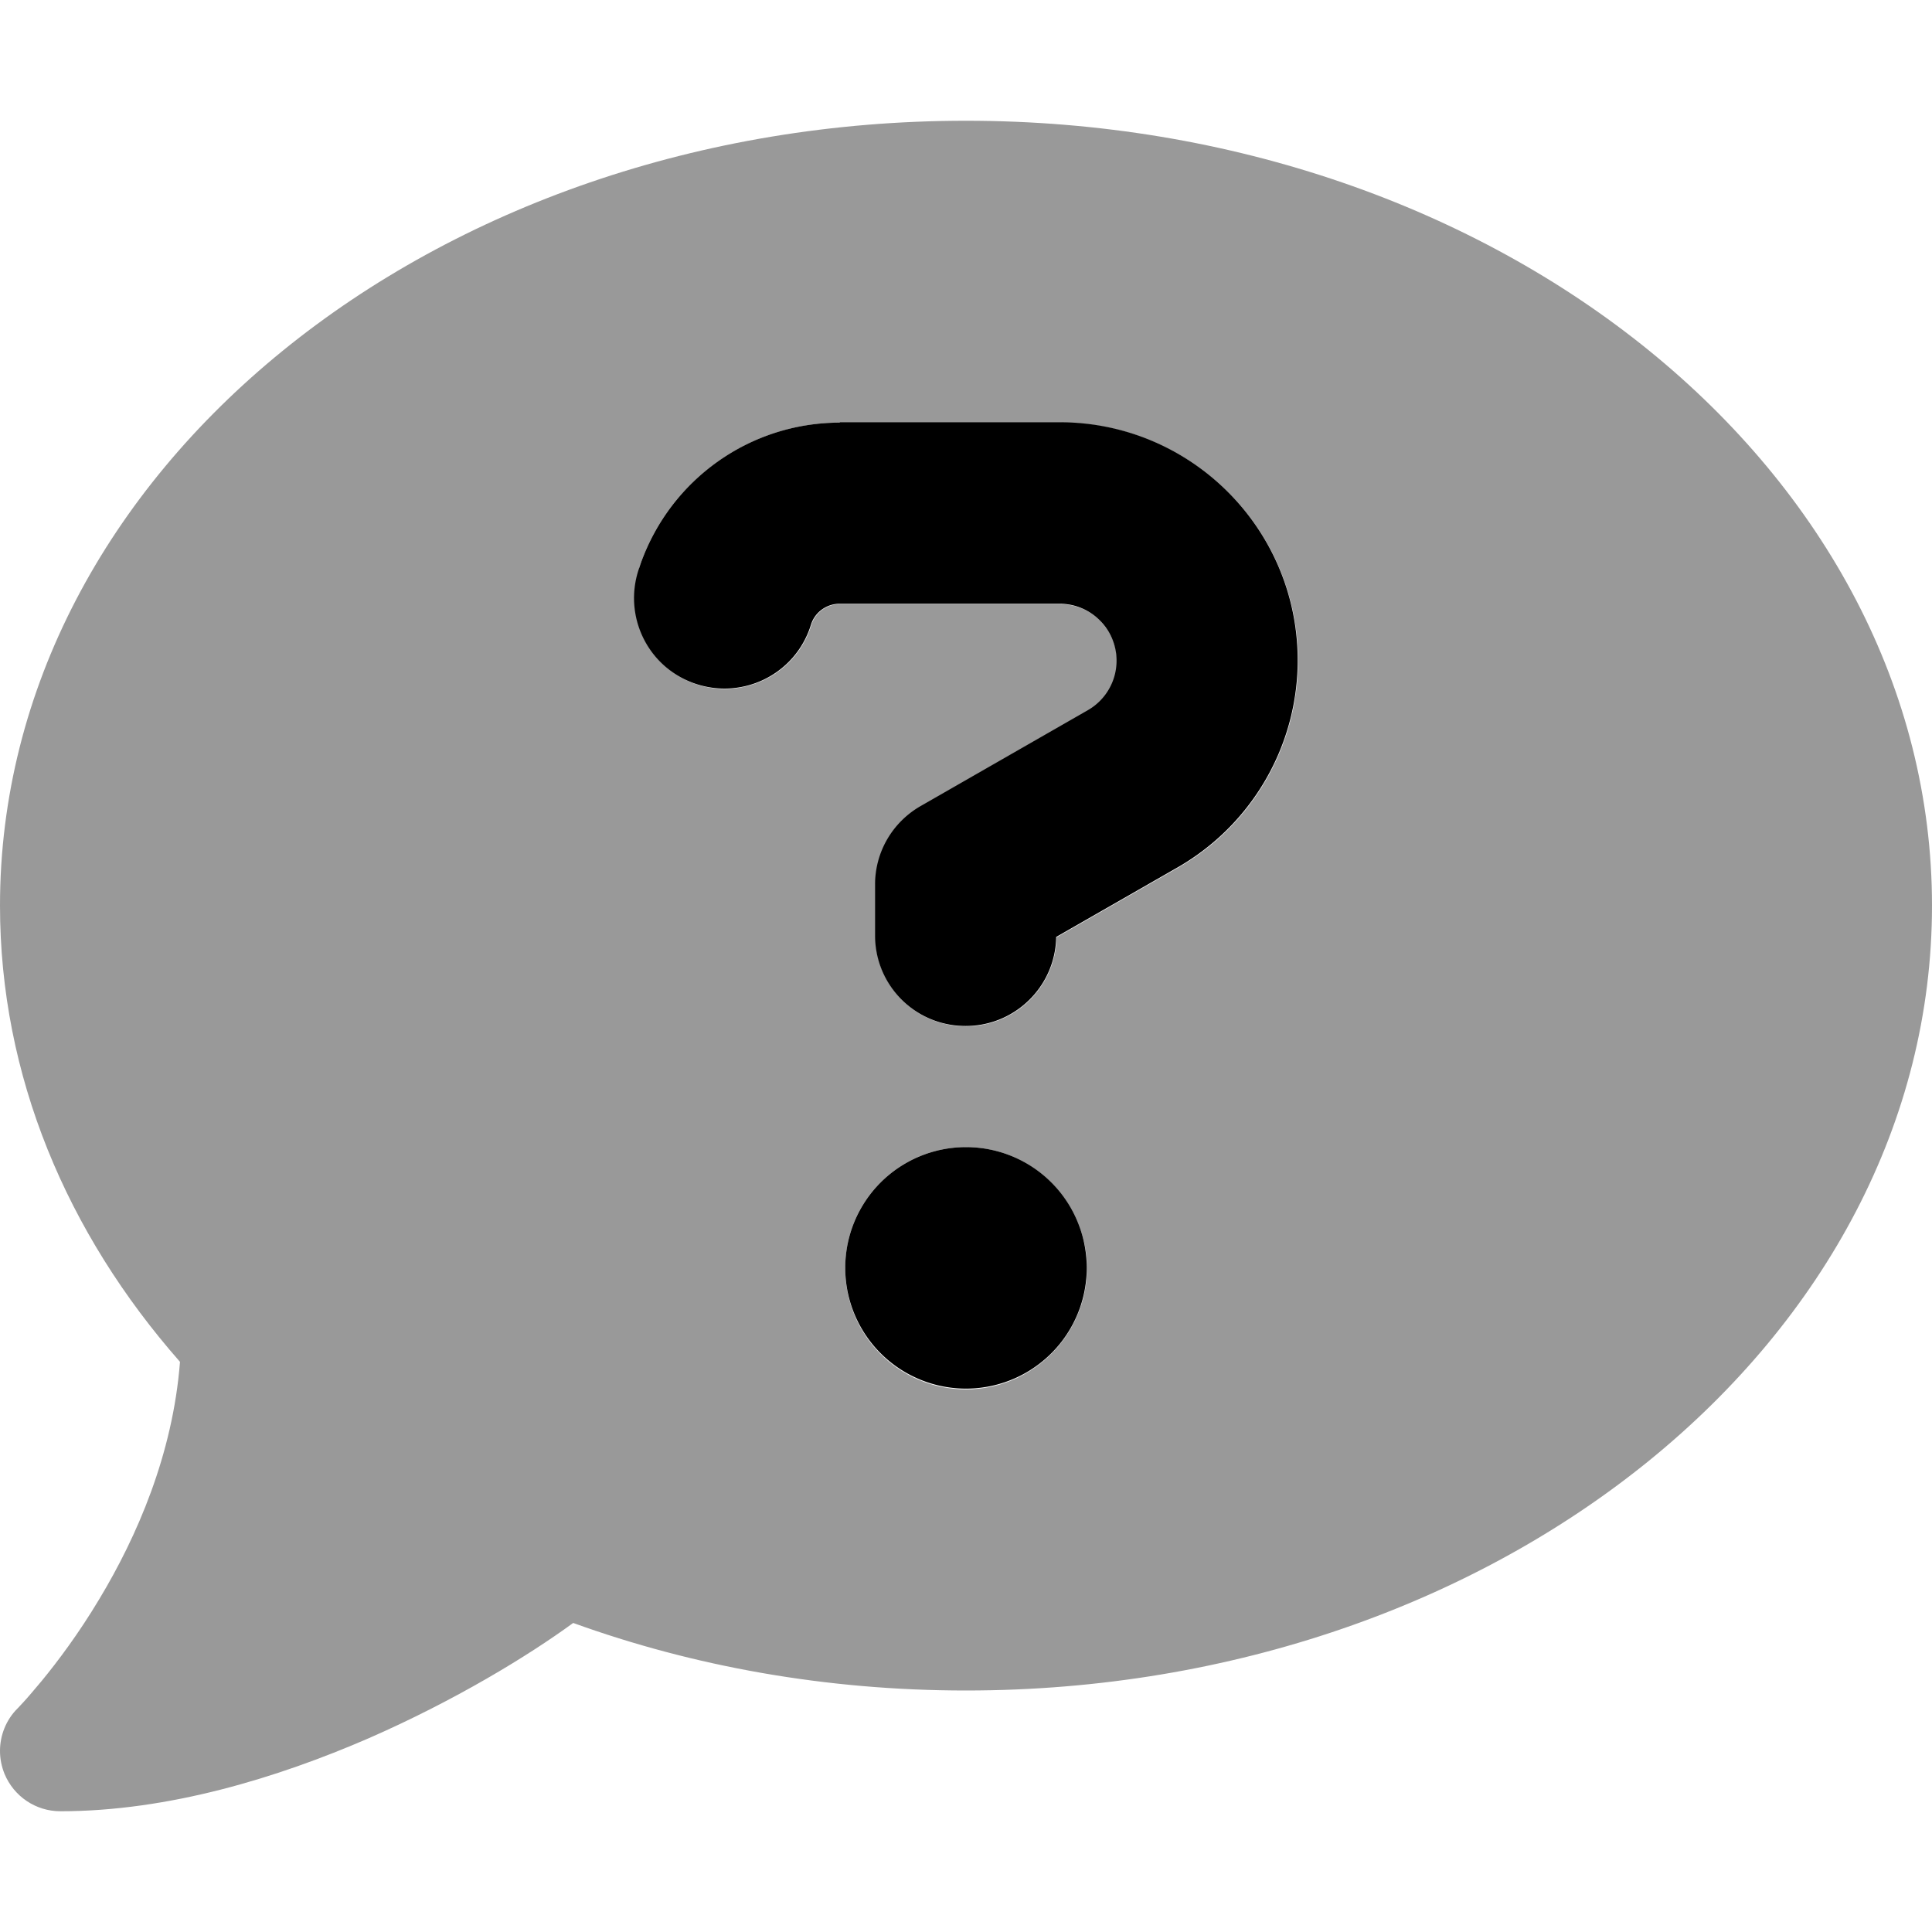 <svg xmlns="http://www.w3.org/2000/svg" viewBox="0 0 512 512"><!--! Font Awesome Pro 6.6.0 by @fontawesome - https://fontawesome.com License - https://fontawesome.com/license (Commercial License) Copyright 2024 Fonticons, Inc. --><defs><style>.fa-secondary{opacity:.4}</style></defs><path class="fa-secondary" d="M0 240c0 45.1 17.7 86.8 47.7 120.9c-1.9 24.5-11.4 46.3-21.4 62.9c-5.5 9.2-11.1 16.6-15.2 21.6c-2.1 2.5-3.7 4.4-4.9 5.7c-.6 .6-1 1.1-1.3 1.4l-.3 .3C1.6 455.8 0 459.9 0 464c0 2.1 .4 4.1 1.2 6.1c2.5 6 8.3 9.9 14.8 9.9c28.7 0 57.6-8.9 81.6-19.3c22.9-10 42.4-21.9 54.3-30.6c31.8 11.5 67 17.9 104.1 17.9c141.4 0 256-93.1 256-208S397.4 32 256 32S0 125.1 0 240zm169.4-89.5l.4-1.2c7.9-22.3 29.1-37.3 52.8-37.3l58.3 0c34.9 0 63.1 28.3 63.1 63.1c0 22.6-12.1 43.5-31.7 54.8c-10.8 6.2-21.5 12.3-32.3 18.5c-.2 13-10.9 23.6-24 23.6c-13.3 0-24-10.7-24-24c0-4.5 0-9 0-13.5c0-8.6 4.6-16.5 12.1-20.8l44.3-25.4c2.4-1.4 4.3-3.3 5.6-5.5c.7-1.1 1.2-2.4 1.5-3.6c.2-.6 .3-1.3 .4-2c0-.3 .1-.7 .1-1s0-.7 0-1.1c0-.5 0-1-.1-1.5s-.1-1-.2-1.5c-.2-1-.5-1.9-.9-2.8c-.8-1.8-1.9-3.4-3.2-4.8c-2.7-2.7-6.5-4.4-10.7-4.4l-58.3 0c-3.4 0-6.4 2.1-7.5 5.3c-.1 .4-.3 .8-.4 1.2c-4.4 12.5-18.2 19-30.6 14.6s-19-18.2-14.6-30.6zM224 336c0-17.7 14.3-32 32-32c8.8 0 16.8 3.6 22.6 9.4c2.9 2.9 5.2 6.3 6.9 10.2c.8 1.9 1.4 3.9 1.9 6c.2 1 .4 2.1 .5 3.2c.1 .8 .1 1.6 .1 1.6l0 1.7c0 1.1 0 1.4 0 1.7c0 .5-.1 1.1-.1 1.6c-.1 1.1-.3 2.1-.5 3.2c-.4 2.1-1.1 4.1-1.9 6c-1.6 3.8-4 7.3-6.9 10.2c-5.8 5.8-13.8 9.4-22.6 9.4c-17.7 0-32-14.3-32-32z"/><path class="fa-primary" d="M222.6 112c-23.7 0-44.8 14.9-52.8 37.3l-.4 1.2c-4.4 12.5 2.1 26.2 14.6 30.6s26.2-2.1 30.6-14.6l.4-1.2c1.1-3.2 4.2-5.3 7.5-5.3l58.3 0c8.4 0 15.1 6.8 15.1 15.1c0 5.4-2.9 10.4-7.6 13.1l-44.3 25.4c-7.5 4.3-12.1 12.2-12.1 20.8l0 13.5c0 13.3 10.7 24 24 24c13.1 0 23.8-10.5 24-23.6l32.3-18.5c19.6-11.3 31.7-32.2 31.7-54.8c0-34.9-28.3-63.1-63.1-63.1l-58.3 0zM256 368a32 32 0 1 0 0-64 32 32 0 1 0 0 64z"/></svg>
